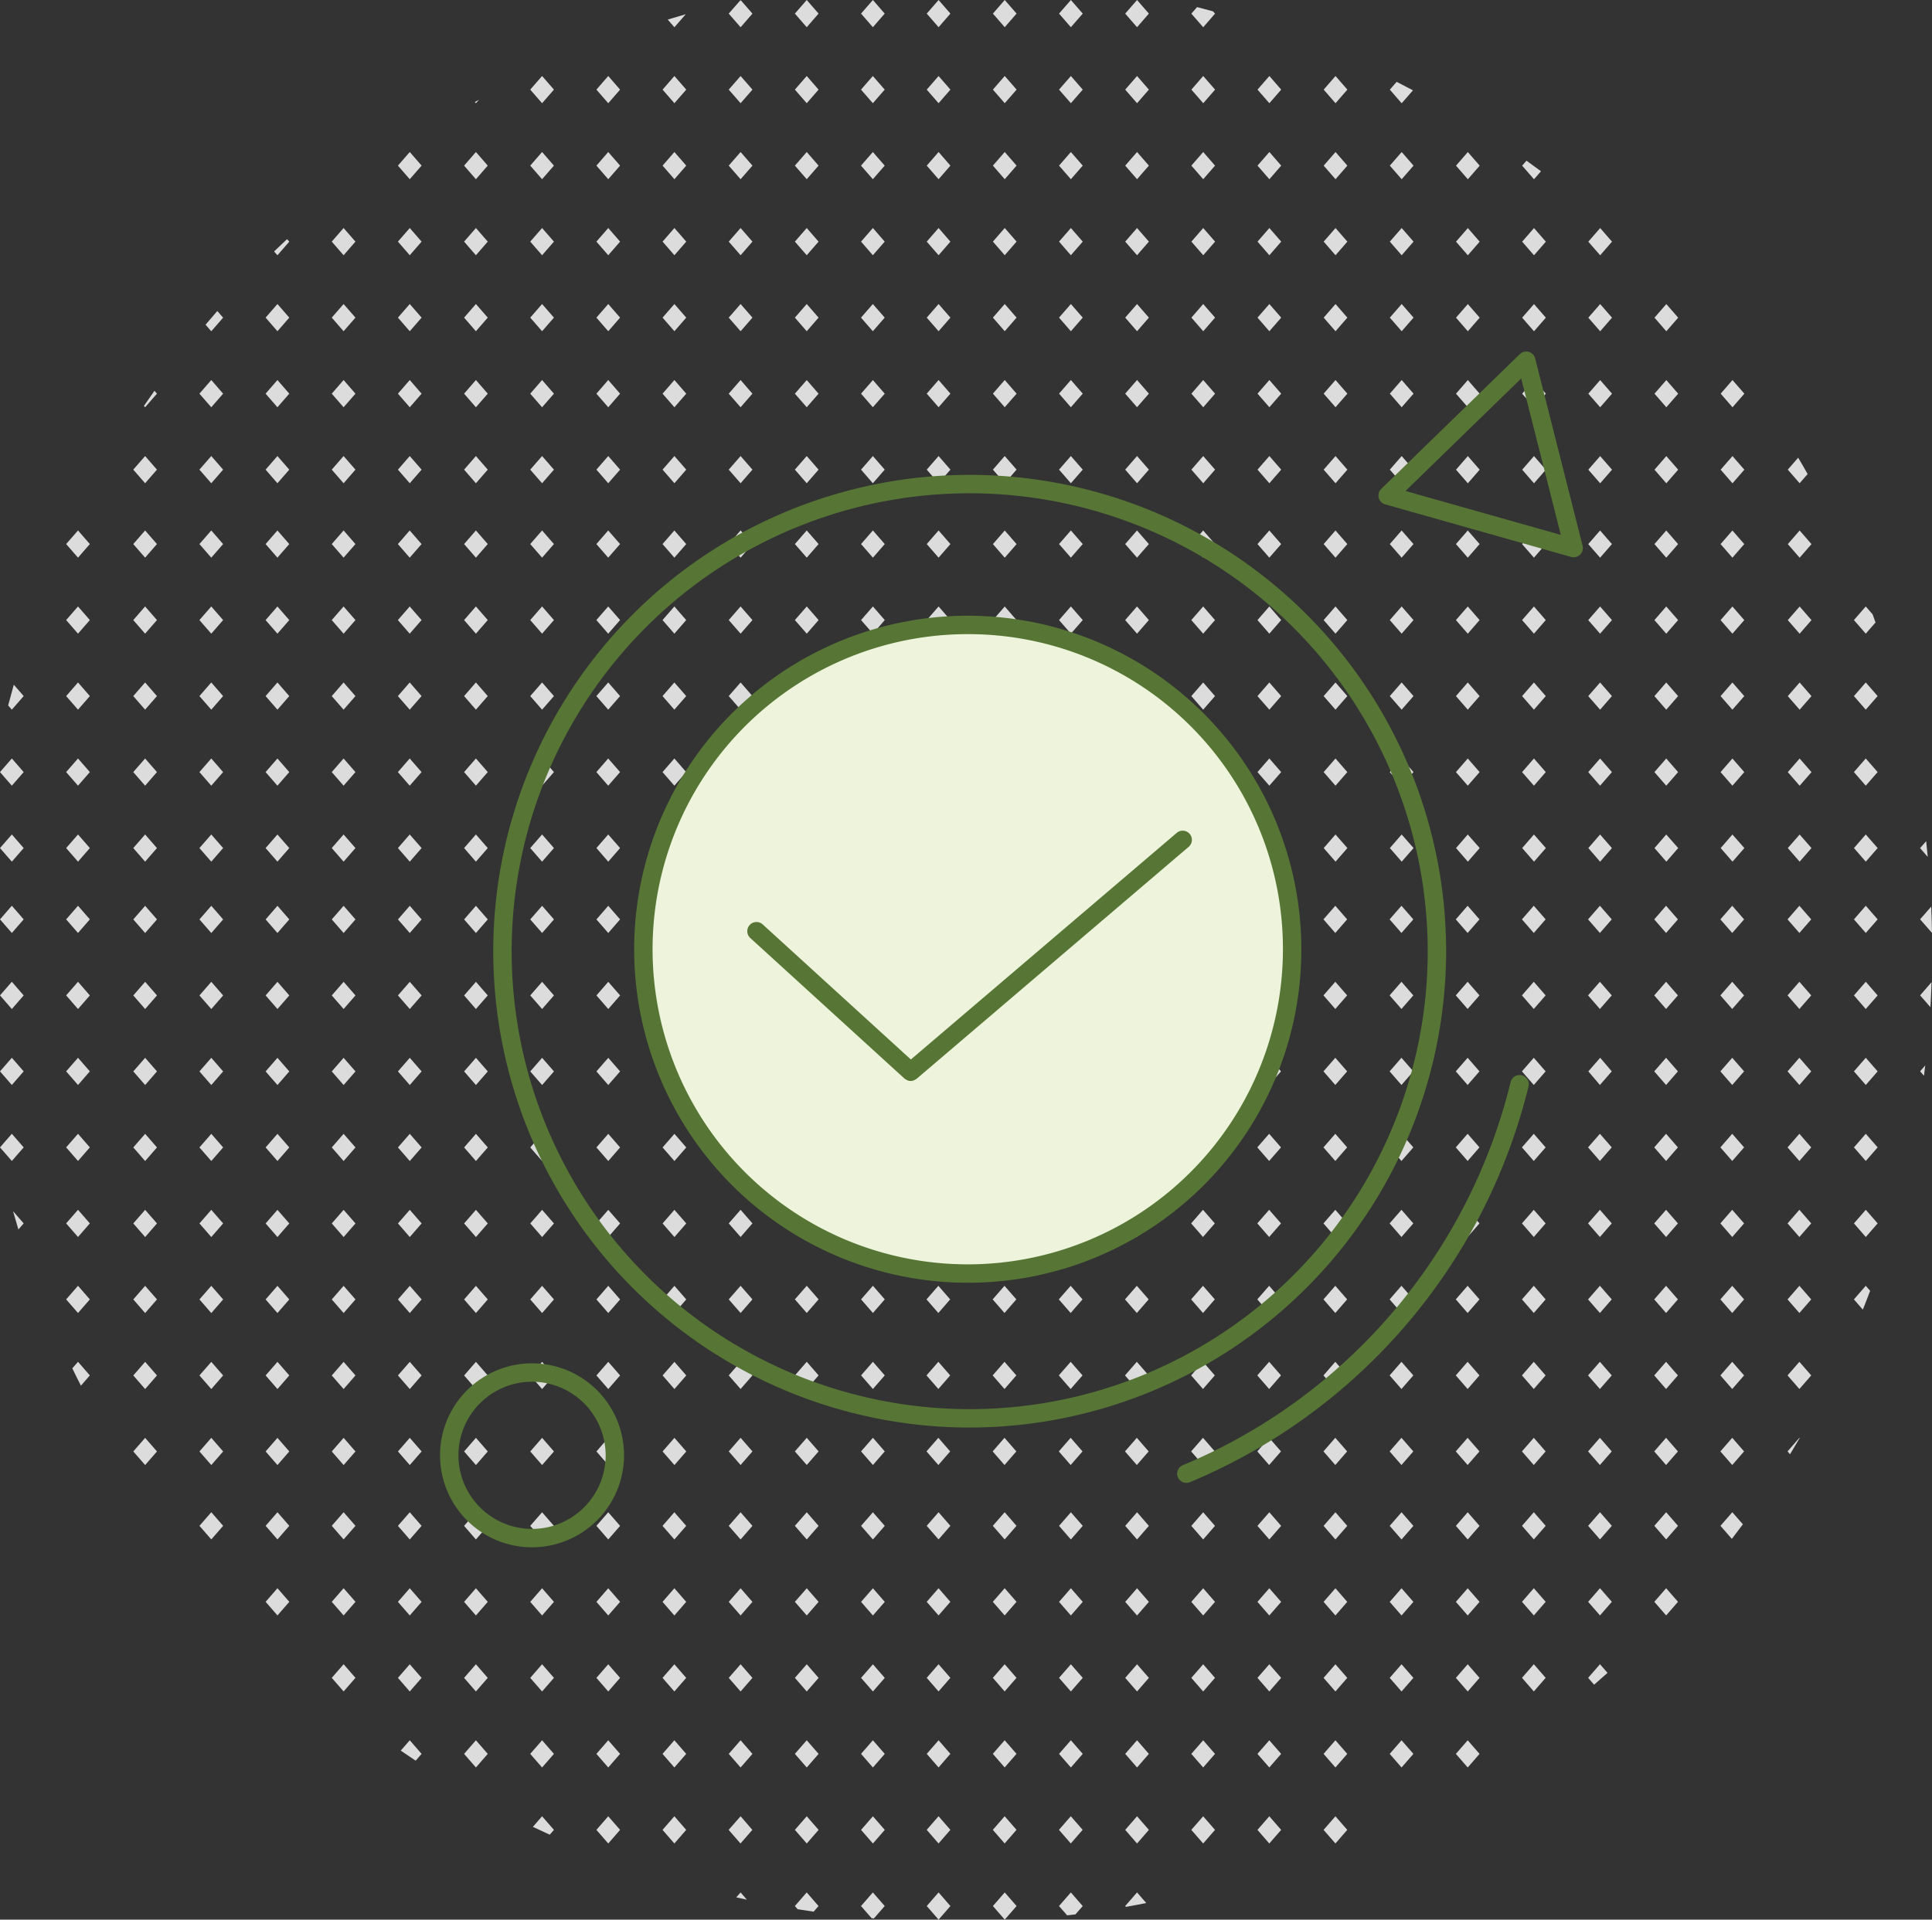 <svg xmlns="http://www.w3.org/2000/svg" viewBox="0 0 210 208.7"><rect x="0" y="0" width="210" height="208.7" fill="#333333" stroke="none"/><path d="M102.02,93.681l1.286-1.479-1.286-1.479L100.733,92.2Zm0-8.263,1.286-1.479L102.02,82.46l-1.287,1.479Zm0-8.264,1.286-1.478L102.02,74.2l-1.287,1.48Zm0-8.263,1.286-1.478-1.286-1.48-1.287,1.48Zm0-8.263,1.286-1.479L102.02,57.67l-1.287,1.479Zm7.191,30.1L107.924,92.2l1.287,1.479L110.5,92.2Zm0-8.263-1.287,1.479,1.287,1.479,1.286-1.479Zm0-8.264-1.287,1.48,1.287,1.478,1.286-1.478Zm0-8.263-1.287,1.48,1.287,1.478,1.286-1.478Zm0-8.263-1.287,1.479,1.287,1.479,1.286-1.479ZM116.4,90.723,115.115,92.2l1.287,1.479,1.289-1.479Zm0-8.263-1.287,1.479,1.287,1.479,1.289-1.479Zm0-8.264-1.287,1.48,1.287,1.478,1.289-1.478Zm0-8.263-1.287,1.48,1.287,1.478,1.289-1.478Zm1.288-6.784L116.4,57.67l-1.287,1.479,1.287,1.479Zm5.9,31.574L122.307,92.2l1.287,1.479,1.287-1.479Zm0-8.263-1.287,1.479,1.287,1.479,1.287-1.479Zm0-8.264-1.287,1.48,1.287,1.478,1.287-1.478Zm0-8.263-1.287,1.48,1.287,1.478,1.287-1.478Zm0-8.263-1.287,1.479,1.287,1.479,1.287-1.479Zm7.191,33.053L129.5,92.2l1.287,1.479,1.287-1.479Zm0-8.263L129.5,83.939l1.287,1.479,1.287-1.479Zm0-8.264-1.287,1.48,1.287,1.478,1.287-1.478Zm0-8.263-1.287,1.48,1.287,1.478,1.287-1.478Zm0-8.263L129.5,59.149l1.287,1.479,1.287-1.479Zm7.192,33.053L136.688,92.2l1.289,1.479,1.287-1.479Zm0-8.263-1.289,1.479,1.289,1.479,1.287-1.479Zm0-8.264-1.289,1.48,1.289,1.478,1.287-1.478Zm0-8.263-1.289,1.48,1.289,1.478,1.287-1.478Zm0-8.263-1.288,1.479,1.288,1.479,1.287-1.479Zm7.191,33.053L143.881,92.2l1.287,1.479,1.287-1.479Zm0-8.263-1.287,1.479,1.287,1.479,1.287-1.479Zm0-8.264-1.287,1.48,1.287,1.478,1.287-1.478Zm0-8.263-1.287,1.48,1.287,1.478,1.287-1.478Zm0-8.263-1.287,1.479,1.287,1.479,1.287-1.479Zm7.191,33.053L151.072,92.2l1.287,1.479,1.289-1.479Zm0-8.263-1.287,1.479,1.287,1.479,1.289-1.479Zm0-8.264-1.287,1.48,1.287,1.478,1.289-1.478Zm0-8.263-1.287,1.48,1.287,1.478,1.289-1.478Zm1.288-6.784-1.288-1.479-1.287,1.479,1.287,1.479Zm5.9,31.574L158.264,92.2l1.287,1.479,1.287-1.479Zm0-8.263-1.287,1.479,1.287,1.479,1.287-1.479Zm0-8.264-1.287,1.48,1.287,1.478,1.287-1.478Zm0-8.263-1.287,1.48,1.287,1.478,1.287-1.478Zm0-8.263-1.287,1.479,1.287,1.479,1.287-1.479Zm7.191,33.053L165.455,92.2l1.287,1.479,1.287-1.479Zm0-8.263-1.287,1.479,1.287,1.479,1.287-1.479Zm0-8.264-1.287,1.48,1.287,1.478,1.287-1.478Zm0-8.263-1.287,1.48,1.287,1.478,1.287-1.478Zm0-8.263-1.287,1.479,1.287,1.479,1.287-1.479Zm7.192,36.011,1.287-1.479-1.287-1.479L172.645,92.2Zm0-8.263,1.287-1.479-1.287-1.479-1.289,1.479Zm0-8.264,1.287-1.478-1.287-1.48-1.289,1.48Zm0-8.263,1.287-1.478-1.287-1.48-1.289,1.48Zm-1.288-9.742,1.288,1.479,1.287-1.479-1.287-1.479Zm8.479,31.574L179.839,92.2l1.286,1.479,1.287-1.479Zm0-8.263-1.286,1.479,1.286,1.479,1.287-1.479Zm0-8.264-1.286,1.48,1.286,1.478,1.287-1.478Zm0-8.263-1.286,1.48,1.286,1.478,1.287-1.478Zm0-8.263-1.286,1.479,1.286,1.479,1.287-1.479Zm7.191,33.053L187.03,92.2l1.286,1.479,1.29-1.479Zm0-8.263-1.286,1.479,1.286,1.479,1.29-1.479Zm0-8.264-1.286,1.48,1.286,1.478,1.29-1.478Zm0-8.263-1.286,1.48,1.286,1.478,1.29-1.478Zm1.288-6.784-1.288-1.479-1.286,1.479,1.286,1.479ZM102.02,52.538l1.286-1.479L102.02,49.58l-1.287,1.479Zm0-8.264,1.286-1.478-1.286-1.48-1.287,1.48Zm0-8.262,1.286-1.48-1.286-1.479-1.287,1.479Zm0-8.263,1.286-1.48L102.02,24.79l-1.287,1.479Zm0-8.264,1.286-1.479-1.286-1.48-1.287,1.48Zm1.286-9.742-1.286-1.48-1.287,1.48,1.287,1.479Zm-2.573-8.264,1.287,1.48,1.286-1.48L102.02,0Zm8.478,48.1-1.287,1.479,1.287,1.479,1.286-1.479Zm0-8.264-1.287,1.48,1.287,1.478L110.5,42.8Zm0-8.263-1.287,1.479,1.287,1.48,1.286-1.48Zm0-8.263-1.287,1.479,1.287,1.48,1.286-1.48Zm0-8.264-1.287,1.48,1.287,1.479,1.286-1.479Zm0-8.263-1.287,1.48,1.287,1.479L110.5,9.743Zm0-8.263-1.287,1.479,1.287,1.48,1.286-1.48ZM116.4,49.58l-1.287,1.479,1.287,1.479,1.289-1.479Zm0-8.264-1.287,1.48,1.287,1.478,1.289-1.478Zm0-8.263-1.287,1.479,1.287,1.48,1.289-1.48Zm0-8.263-1.287,1.479,1.287,1.48,1.289-1.48Zm0-8.264-1.287,1.48,1.287,1.479,1.289-1.479Zm0-8.263-1.287,1.48,1.287,1.479,1.289-1.479ZM116.4,0l-1.287,1.479,1.287,1.48,1.289-1.48Zm7.192,49.58-1.287,1.479,1.287,1.479,1.287-1.479Zm0-8.264-1.287,1.48,1.287,1.478,1.287-1.478Zm0-8.263-1.287,1.479,1.287,1.48,1.287-1.48Zm0-8.263-1.287,1.479,1.287,1.48,1.287-1.48Zm0-8.264-1.287,1.48,1.287,1.479,1.287-1.479Zm0-8.263-1.287,1.48,1.287,1.479,1.287-1.479Zm0-8.263-1.287,1.479,1.287,1.48,1.287-1.48Zm7.191,49.58L129.5,51.059l1.287,1.479,1.287-1.479Zm0-8.264L129.5,42.8l1.287,1.478,1.287-1.478Zm0-8.263L129.5,34.532l1.287,1.48,1.287-1.48Zm0-8.263L129.5,26.269l1.287,1.48,1.287-1.48Zm0-8.264-1.287,1.48,1.287,1.479,1.287-1.479Zm0-8.263L129.5,9.743l1.287,1.479,1.287-1.479Zm0-5.3,1.287-1.48-.217-.249c-.578-.157-1.156-.315-1.738-.462l-.619.711Zm7.192,46.617-1.289,1.479,1.289,1.479,1.287-1.479Zm0-8.264-1.289,1.48,1.289,1.478,1.287-1.478Zm0-8.263-1.289,1.479,1.289,1.48,1.287-1.48Zm0-8.263-1.289,1.479,1.289,1.48,1.287-1.48Zm0-8.264-1.289,1.48,1.289,1.479,1.287-1.479Zm0-8.263-1.289,1.48,1.289,1.479,1.287-1.479Zm7.191,41.317-1.287,1.479,1.287,1.479,1.287-1.479Zm0-8.264-1.287,1.48,1.287,1.478,1.287-1.478Zm0-8.263-1.287,1.479,1.287,1.48,1.287-1.48Zm0-8.263-1.287,1.479,1.287,1.48,1.287-1.48Zm0-8.264-1.287,1.48,1.287,1.479,1.287-1.479Zm0-8.263-1.287,1.48,1.287,1.479,1.287-1.479Zm7.191,41.317-1.287,1.479,1.287,1.479,1.289-1.479Zm0-8.264-1.287,1.48,1.287,1.478,1.289-1.478Zm0-8.263-1.287,1.479,1.287,1.48,1.289-1.48Zm0-8.263-1.287,1.479,1.287,1.48,1.289-1.48Zm0-8.264-1.287,1.48,1.287,1.479,1.289-1.479Zm0-5.3,1.227-1.408c-.589-.312-1.179-.621-1.774-.922l-.74.851Zm7.192,38.358-1.287,1.479,1.287,1.479,1.287-1.479Zm0-8.264-1.287,1.48,1.287,1.478,1.287-1.478Zm0-8.263-1.287,1.479,1.287,1.48,1.287-1.48Zm0-8.263-1.287,1.479,1.287,1.48,1.287-1.48Zm0-8.264-1.287,1.48,1.287,1.479,1.287-1.479Zm7.191,33.054-1.287,1.479,1.287,1.479,1.287-1.479Zm0-8.264-1.287,1.48,1.287,1.478,1.287-1.478Zm0-8.263-1.287,1.479,1.287,1.48,1.287-1.48Zm0-8.263-1.287,1.479,1.287,1.48,1.287-1.48Zm-1.287-6.784,1.287,1.479.759-.871c-.521-.389-1.047-.77-1.575-1.149Zm8.479,34.532,1.287-1.479-1.287-1.479-1.289,1.479Zm0-8.264,1.287-1.478-1.287-1.48-1.289,1.48Zm1.287-9.742-1.287-1.479-1.289,1.479,1.289,1.48Zm-2.576-8.263,1.289,1.48,1.287-1.48-1.287-1.479Zm8.48,23.311-1.286,1.479,1.286,1.479,1.287-1.479Zm0-8.264-1.286,1.48,1.286,1.478,1.287-1.478Zm0-8.263-1.286,1.479,1.286,1.48,1.287-1.48Zm7.191,16.527-1.286,1.479,1.286,1.479,1.29-1.479Zm0-8.264L187.03,42.8l1.286,1.478,1.29-1.478Zm7.3,49.407L194.325,92.2l1.287,1.479L196.9,92.2Zm0-8.263-1.287,1.479,1.287,1.479,1.287-1.479Zm0-8.264-1.287,1.48,1.287,1.478,1.287-1.478Zm0-8.263-1.287,1.48,1.287,1.478,1.287-1.478Zm0-8.263-1.287,1.479,1.287,1.479,1.287-1.479ZM202.8,90.723,201.516,92.2l1.287,1.479,1.289-1.479Zm0-8.263-1.287,1.479,1.287,1.479,1.289-1.479Zm0-8.264-1.287,1.48,1.287,1.478,1.289-1.478Zm-1.287-6.783,1.287,1.478,1.06-1.216c-.106-.3-.207-.593-.316-.887l-.744-.855Zm7.849,24.039-.657.754.834.958Q209.461,92.3,209.365,91.452ZM195.612,52.538l.868-1q-.5-.9-1.026-1.779l-1.129,1.3ZM1.287,90.723,0,92.2l1.287,1.479L2.574,92.2Zm0-8.263L0,83.939l1.287,1.479,1.287-1.479Zm0-5.307,1.287-1.478L1.5,74.441q-.318,1.122-.613,2.253Zm7.192,13.57L7.19,92.2l1.289,1.479L9.766,92.2Zm0-8.263L7.19,83.939l1.289,1.479,1.287-1.479Zm0-8.264L7.19,75.676l1.289,1.478,1.287-1.478Zm0-8.263L7.19,67.413l1.289,1.478,1.287-1.478Zm0-8.263L7.191,59.149l1.288,1.479,1.287-1.479Zm7.294,33.053L14.486,92.2l1.287,1.479L17.06,92.2Zm0-8.263-1.287,1.479,1.287,1.479,1.287-1.479Zm0-8.264-1.287,1.48,1.287,1.478,1.287-1.478Zm0-8.263-1.287,1.48,1.287,1.478,1.287-1.478Zm0-8.263-1.287,1.479,1.287,1.479,1.287-1.479Zm7.192,33.053L21.676,92.2l1.289,1.479L24.252,92.2Zm0-8.263-1.289,1.479,1.289,1.479,1.287-1.479Zm0-8.264-1.289,1.48,1.289,1.478,1.287-1.478Zm0-8.263-1.289,1.48,1.289,1.478,1.287-1.478Zm0-8.263-1.288,1.479,1.288,1.479,1.287-1.479Zm7.191,33.053L28.869,92.2l1.287,1.479L31.443,92.2Zm0-8.263-1.287,1.479,1.287,1.479,1.287-1.479Zm0-8.264-1.287,1.48,1.287,1.478,1.287-1.478Zm0-8.263-1.287,1.48,1.287,1.478,1.287-1.478Zm0-8.263-1.287,1.479,1.287,1.479,1.287-1.479Zm7.191,33.053L36.06,92.2l1.287,1.479L38.636,92.2Zm0-8.263L36.06,83.939l1.287,1.479,1.289-1.479Zm0-8.264-1.287,1.48,1.287,1.478,1.289-1.478Zm0-8.263-1.287,1.48,1.287,1.478,1.289-1.478Zm1.288-6.784L37.347,57.67,36.06,59.149l1.287,1.479Zm5.9,31.574L43.253,92.2l1.286,1.479L45.826,92.2Zm0-8.263-1.286,1.479,1.286,1.479,1.287-1.479Zm0-8.264-1.286,1.48,1.286,1.478,1.287-1.478Zm0-8.263-1.286,1.48,1.286,1.478,1.287-1.478Zm0-8.263-1.286,1.479,1.286,1.479,1.287-1.479ZM51.73,90.723,50.444,92.2l1.286,1.479L53.017,92.2Zm0-8.263-1.286,1.479,1.286,1.479,1.287-1.479Zm0-8.264-1.286,1.48,1.286,1.478,1.287-1.478Zm0-8.263-1.286,1.48,1.286,1.478,1.287-1.478Zm0-8.263-1.286,1.479,1.286,1.479,1.287-1.479Zm7.192,33.053L57.635,92.2l1.287,1.479L60.211,92.2Zm0-8.263-1.287,1.479,1.287,1.479,1.289-1.479Zm0-8.264-1.287,1.48,1.287,1.478,1.289-1.478Zm0-8.263-1.287,1.48,1.287,1.478,1.289-1.478Zm1.288-6.784L58.922,57.67l-1.287,1.479,1.287,1.479Zm5.9,31.574L64.827,92.2l1.287,1.479L67.4,92.2Zm0-8.263-1.287,1.479,1.287,1.479L67.4,83.939Zm0-8.264-1.287,1.48,1.287,1.478L67.4,75.676Zm0-8.263-1.287,1.48,1.287,1.478L67.4,67.413Zm0-8.263-1.287,1.479,1.287,1.479L67.4,59.149Zm7.191,33.053L72.018,92.2l1.287,1.479L74.592,92.2Zm0-8.263-1.287,1.479,1.287,1.479,1.287-1.479Zm0-8.264-1.287,1.48,1.287,1.478,1.287-1.478Zm0-8.263-1.287,1.48,1.287,1.478,1.287-1.478Zm0-8.263-1.287,1.479,1.287,1.479,1.287-1.479ZM80.5,90.723,79.208,92.2,80.5,93.681,81.784,92.2Zm0-8.263-1.289,1.479L80.5,85.418l1.287-1.479Zm0-8.264-1.289,1.48L80.5,77.154l1.287-1.478Zm0-8.263-1.289,1.48L80.5,68.891l1.287-1.478Zm0-8.263-1.288,1.479L80.5,60.628l1.287-1.479Zm7.191,36.011L88.975,92.2l-1.287-1.479L86.4,92.2Zm0-8.263,1.287-1.479L87.688,82.46,86.4,83.939Zm0-8.264,1.287-1.478L87.688,74.2,86.4,75.676Zm0-8.263,1.287-1.478-1.287-1.48L86.4,67.413Zm0-8.263,1.287-1.479L87.688,57.67,86.4,59.149Zm7.191,33.053L96.168,92.2l-1.289-1.479L93.592,92.2Zm0-8.263,1.289-1.479L94.879,82.46l-1.287,1.479Zm0-8.264,1.289-1.478L94.879,74.2l-1.287,1.48Zm0-8.263,1.289-1.478-1.289-1.48-1.287,1.48Zm0-8.263,1.288-1.479L94.879,57.67l-1.287,1.479ZM15.773,49.58l-1.287,1.479,1.287,1.479,1.287-1.479Zm0-5.306L17.06,42.8l-.271-.312c-.385.545-.769,1.091-1.144,1.644Zm7.192,5.306-1.289,1.479,1.289,1.479,1.287-1.479Zm0-8.264L21.676,42.8l1.289,1.478L24.252,42.8Zm0-5.3,1.287-1.48-.631-.726c-.432.493-.855.992-1.277,1.492ZM30.156,49.58l-1.287,1.479,1.287,1.479,1.287-1.479Zm0-8.264L28.869,42.8l1.287,1.478L31.443,42.8Zm0-8.263-1.287,1.479,1.287,1.48,1.287-1.48Zm0-5.3,1.287-1.48-.239-.275q-.711.663-1.411,1.337ZM37.347,49.58,36.06,51.059l1.287,1.479,1.289-1.479Zm0-8.264L36.06,42.8l1.287,1.478L38.636,42.8Zm0-8.263L36.06,34.532l1.287,1.48,1.289-1.48Zm0-8.263L36.06,26.269l1.287,1.48,1.289-1.48Zm7.192,24.79-1.286,1.479,1.286,1.479,1.287-1.479Zm0-8.264L43.253,42.8l1.286,1.478L45.826,42.8Zm0-8.263-1.286,1.479,1.286,1.48,1.287-1.48Zm0-8.263-1.286,1.479,1.286,1.48,1.287-1.48Zm0-8.264-1.286,1.48,1.286,1.479,1.287-1.479ZM51.73,49.58l-1.286,1.479,1.286,1.479,1.287-1.479Zm0-8.264L50.444,42.8l1.286,1.478L53.017,42.8Zm0-8.263-1.286,1.479,1.286,1.48,1.287-1.48Zm0-8.263-1.286,1.479,1.286,1.48,1.287-1.48Zm0-8.264-1.286,1.48,1.286,1.479,1.287-1.479Zm0-5.3.334-.383c-.15.082-.3.166-.449.25ZM58.922,49.58l-1.287,1.479,1.287,1.479,1.289-1.479Zm0-8.264L57.635,42.8l1.287,1.478L60.211,42.8Zm0-8.263-1.287,1.479,1.287,1.48,1.289-1.48Zm0-8.263-1.287,1.479,1.287,1.48,1.289-1.48Zm0-8.264-1.287,1.48,1.287,1.479,1.289-1.479Zm0-8.263-1.287,1.48,1.287,1.479,1.289-1.479ZM66.114,49.58l-1.287,1.479,1.287,1.479L67.4,51.059Zm0-8.264L64.827,42.8l1.287,1.478L67.4,42.8Zm0-8.263-1.287,1.479,1.287,1.48,1.287-1.48Zm0-8.263-1.287,1.479,1.287,1.48,1.287-1.48Zm0-8.264-1.287,1.48,1.287,1.479L67.4,18.006Zm0-8.263-1.287,1.48,1.287,1.479L67.4,9.743ZM73.305,49.58l-1.287,1.479,1.287,1.479,1.287-1.479Zm0-8.264L72.018,42.8l1.287,1.478L74.592,42.8Zm0-8.263-1.287,1.479,1.287,1.48,1.287-1.48Zm0-8.263-1.287,1.479,1.287,1.48,1.287-1.48Zm0-8.264-1.287,1.48,1.287,1.479,1.287-1.479Zm0-8.263-1.287,1.48,1.287,1.479,1.287-1.479Zm0-5.3,1.231-1.416c-.656.186-1.308.381-1.958.58ZM80.5,49.58l-1.289,1.479L80.5,52.538l1.287-1.479Zm0-8.264L79.208,42.8,80.5,44.274,81.784,42.8Zm0-8.263-1.289,1.479,1.289,1.48,1.287-1.48Zm0-8.263-1.289,1.479,1.289,1.48,1.287-1.48Zm0-8.264-1.289,1.48L80.5,19.485l1.287-1.479Zm0-8.263-1.289,1.48L80.5,11.222l1.287-1.479ZM79.208,1.479,80.5,2.963l1.287-1.48L80.529.037l-.072.016Zm8.48,51.059,1.287-1.479L87.688,49.58,86.4,51.059Zm0-8.264L88.975,42.8l-1.287-1.48L86.4,42.8Zm0-8.262,1.287-1.48-1.287-1.479L86.4,34.532Zm0-8.263,1.287-1.48L87.688,24.79,86.4,26.269Zm0-8.264,1.287-1.479-1.287-1.48L86.4,18.006Zm0-8.263,1.287-1.479-1.287-1.48L86.4,9.743Zm1.287-9.743L87.688,0,86.4,1.479l1.287,1.48Zm5.9,51.059,1.289-1.479L94.879,49.58l-1.287,1.479Zm0-8.264L96.168,42.8l-1.289-1.48L93.592,42.8Zm0-8.262,1.289-1.48-1.289-1.479-1.287,1.479Zm0-8.263,1.289-1.48L94.879,24.79l-1.287,1.479Zm0-8.264,1.289-1.479-1.289-1.48-1.287,1.48Zm0-8.263,1.289-1.479-1.289-1.48-1.287,1.48Zm1.289-9.743L94.879,0,93.592,1.479l1.287,1.48Zm5.852,198.939,1.286-1.48-1.286-1.479-1.287,1.479Zm0-8.263,1.286-1.48L102.02,189.2l-1.287,1.479Zm0-8.264,1.286-1.479-1.286-1.479-1.287,1.479Zm0-8.263,1.286-1.48-1.286-1.479-1.287,1.479Zm0-8.263,1.286-1.479-1.286-1.479-1.287,1.479Zm5.9,31.573,1.287,1.48,1.286-1.48-1.286-1.479Zm1.287-9.742-1.287,1.479,1.287,1.48,1.286-1.48Zm0-8.263-1.287,1.479,1.287,1.479,1.286-1.479Zm0-8.264-1.287,1.479,1.287,1.48,1.286-1.48Zm0-8.262-1.287,1.479,1.287,1.479,1.286-1.479Zm5.9,34.531,1.287,1.48,1.289-1.48-1.289-1.479ZM116.4,189.2l-1.287,1.479,1.287,1.48,1.289-1.48Zm0-8.263-1.287,1.479,1.287,1.479,1.289-1.479Zm0-8.264-1.287,1.479,1.287,1.48,1.289-1.48Zm0-8.262-1.287,1.479,1.287,1.479,1.289-1.479Zm5.905,34.531,1.287,1.48,1.287-1.48-1.287-1.479Zm1.287-9.742-1.287,1.479,1.287,1.48,1.287-1.48Zm0-8.263-1.287,1.479,1.287,1.479,1.287-1.479Zm0-8.264-1.287,1.479,1.287,1.48,1.287-1.48Zm0-8.262-1.287,1.479,1.287,1.479,1.287-1.479Zm5.9,34.531,1.287,1.48,1.287-1.48-1.287-1.479Zm1.287-9.742-1.287,1.479,1.287,1.48,1.287-1.48Zm0-8.263-1.287,1.479,1.287,1.479,1.287-1.479Zm0-8.264-1.287,1.479,1.287,1.48,1.287-1.48Zm0-8.262-1.287,1.479,1.287,1.479,1.287-1.479Zm5.9,34.531,1.289,1.48,1.287-1.48-1.287-1.479Zm1.289-9.742-1.289,1.479,1.289,1.48,1.287-1.48Zm0-8.263-1.289,1.479,1.289,1.479,1.287-1.479Zm0-8.264-1.289,1.479,1.289,1.48,1.287-1.48Zm0-8.262-1.289,1.479,1.289,1.479,1.287-1.479Zm5.9,34.531,1.287,1.48,1.287-1.48-1.287-1.479Zm1.287-9.742-1.287,1.479,1.287,1.48,1.287-1.48Zm0-8.263-1.287,1.479,1.287,1.479,1.287-1.479Zm0-8.264-1.287,1.479,1.287,1.48,1.287-1.48Zm0-8.262-1.287,1.479,1.287,1.479,1.287-1.479Zm5.9,26.268,1.287,1.48,1.289-1.48-1.289-1.479Zm1.287-9.742-1.287,1.479,1.287,1.479,1.289-1.479Zm0-8.264-1.287,1.479,1.287,1.48,1.289-1.48Zm0-8.262-1.287,1.479,1.287,1.479,1.289-1.479Zm5.905,26.268,1.287,1.48,1.287-1.48-1.287-1.479Zm1.287-9.742-1.287,1.479,1.287,1.479,1.287-1.479Zm0-8.264-1.287,1.479,1.287,1.48,1.287-1.48Zm0-8.262-1.287,1.479,1.287,1.479,1.287-1.479Zm5.9,18,1.287,1.479,1.287-1.479-1.287-1.479Zm1.287-9.743-1.287,1.479,1.287,1.48,1.287-1.48Zm0-8.262-1.287,1.479,1.287,1.479,1.287-1.479Zm7.192,16.526-1.289,1.479.651.747c.49-.423.973-.854,1.456-1.286Zm0-5.305,1.287-1.48-1.287-1.479-1.289,1.479Zm0-8.263,1.287-1.479-1.287-1.479-1.289,1.479Zm8.478,6.783-1.287-1.479-1.286,1.479,1.286,1.48Zm-2.573-8.262,1.286,1.479,1.287-1.479-1.287-1.479Zm8.477-1.479-1.286,1.479,1.236,1.421q.6-.789,1.2-1.588Zm-86.3-5.132,1.286-1.48-1.286-1.479-1.287,1.479Zm0-8.263,1.286-1.48-1.286-1.478-1.287,1.478Zm0-8.264,1.286-1.48-1.286-1.478-1.287,1.478Zm0-8.263,1.286-1.48-1.286-1.478-1.287,1.478Zm0-8.264,1.286-1.479-1.286-1.478-1.287,1.478Zm0-8.263,1.286-1.48L102.02,115l-1.287,1.478Zm0-8.263,1.286-1.478-1.286-1.48-1.287,1.48Zm0-8.264,1.286-1.478-1.286-1.48-1.287,1.48Zm7.191,54.885-1.287,1.479,1.287,1.48,1.286-1.48Zm0-8.262-1.287,1.478,1.287,1.48,1.286-1.48Zm0-8.264-1.287,1.478,1.287,1.48,1.286-1.48Zm0-8.263-1.287,1.478,1.287,1.48,1.286-1.48Zm0-8.263-1.287,1.478,1.287,1.479,1.286-1.479Zm0-8.264-1.287,1.478,1.287,1.48,1.286-1.48Zm0-8.263-1.287,1.48,1.287,1.478,1.286-1.478Zm0-8.264-1.287,1.48,1.287,1.478,1.286-1.478Zm8.479,59.322-1.288-1.479-1.287,1.479,1.287,1.48Zm-1.288-9.741-1.287,1.478,1.287,1.48,1.289-1.48Zm0-8.264-1.287,1.478,1.287,1.48,1.289-1.48Zm0-8.263-1.287,1.478,1.287,1.48,1.289-1.48Zm0-8.263-1.287,1.478,1.287,1.479,1.289-1.479Zm0-8.264-1.287,1.478,1.287,1.48,1.289-1.48Zm0-8.263-1.287,1.48L116.4,109.7l1.289-1.478Zm0-8.264-1.287,1.48,1.287,1.478,1.289-1.478Zm7.192,57.843-1.287,1.479,1.287,1.48,1.287-1.48Zm0-8.262-1.287,1.478,1.287,1.48,1.287-1.48Zm0-8.264-1.287,1.478,1.287,1.48,1.287-1.48Zm0-8.263-1.287,1.478,1.287,1.48,1.287-1.48Zm0-8.263-1.287,1.478,1.287,1.479,1.287-1.479Zm0-8.264-1.287,1.478,1.287,1.48,1.287-1.48Zm0-8.263-1.287,1.48,1.287,1.478,1.287-1.478Zm0-8.264-1.287,1.48,1.287,1.478,1.287-1.478Zm7.191,57.843-1.287,1.479,1.287,1.48,1.287-1.48Zm0-8.262-1.287,1.478,1.287,1.48,1.287-1.48Zm0-8.264-1.287,1.478,1.287,1.48,1.287-1.48Zm0-8.263-1.287,1.478,1.287,1.48,1.287-1.48Zm0-8.263-1.287,1.478,1.287,1.479,1.287-1.479Zm0-8.264-1.287,1.478,1.287,1.48,1.287-1.48Zm0-8.263-1.287,1.48,1.287,1.478,1.287-1.478Zm0-8.264-1.287,1.48,1.287,1.478,1.287-1.478Zm7.192,57.843-1.288,1.479,1.288,1.48,1.287-1.48Zm0-8.262-1.289,1.478,1.289,1.48,1.287-1.48Zm0-8.264-1.289,1.478,1.289,1.48,1.287-1.48Zm0-8.263-1.289,1.478,1.289,1.48,1.287-1.48Zm0-8.263-1.289,1.478,1.289,1.479,1.287-1.479Zm0-8.264-1.289,1.478,1.289,1.48,1.287-1.48Zm0-8.263-1.289,1.48,1.289,1.478,1.287-1.478Zm0-8.264-1.289,1.48,1.289,1.478,1.287-1.478Zm7.191,57.843-1.287,1.479,1.287,1.48,1.287-1.48Zm0-8.262-1.287,1.478,1.287,1.48,1.287-1.48Zm0-8.264-1.287,1.478,1.287,1.48,1.287-1.48Zm0-8.263-1.287,1.478,1.287,1.48,1.287-1.48Zm0-8.263-1.287,1.478,1.287,1.479,1.287-1.479Zm0-8.264-1.287,1.478,1.287,1.48,1.287-1.48Zm0-8.263-1.287,1.48,1.287,1.478,1.287-1.478Zm0-8.264-1.287,1.48,1.287,1.478,1.287-1.478Zm8.479,59.322-1.288-1.479-1.287,1.479,1.287,1.48Zm-1.288-9.741-1.287,1.478,1.287,1.48,1.289-1.48Zm0-8.264-1.287,1.478,1.287,1.48,1.289-1.48Zm0-8.263-1.287,1.478,1.287,1.48,1.289-1.48Zm0-8.263-1.287,1.478,1.287,1.479,1.289-1.479Zm0-8.264-1.287,1.478,1.287,1.48,1.289-1.48Zm0-8.263-1.287,1.48,1.287,1.478,1.289-1.478Zm0-8.264-1.287,1.48,1.287,1.478,1.289-1.478Zm7.192,57.843-1.287,1.479,1.287,1.48,1.287-1.48Zm0-8.262-1.287,1.478,1.287,1.48,1.287-1.48Zm0-8.264-1.287,1.478,1.287,1.48,1.287-1.48Zm0-8.263-1.287,1.478,1.287,1.48,1.287-1.48Zm0-8.263-1.287,1.478,1.287,1.479,1.287-1.479Zm0-8.264-1.287,1.478,1.287,1.48,1.287-1.48Zm0-8.263-1.287,1.48,1.287,1.478,1.287-1.478Zm0-8.264-1.287,1.48,1.287,1.478,1.287-1.478Zm7.191,57.843-1.287,1.479,1.287,1.48,1.287-1.48Zm0-8.262-1.287,1.478,1.287,1.48,1.287-1.48Zm0-8.264-1.287,1.478,1.287,1.48,1.287-1.48Zm0-8.263-1.287,1.478,1.287,1.48,1.287-1.48Zm0-8.263-1.287,1.478,1.287,1.479,1.287-1.479Zm0-8.264-1.287,1.478,1.287,1.48,1.287-1.48Zm0-8.263-1.287,1.48,1.287,1.478,1.287-1.478Zm0-8.264-1.287,1.48,1.287,1.478,1.287-1.478Zm5.9,59.322,1.288,1.48,1.287-1.48-1.287-1.479Zm1.288-6.783,1.287-1.48-1.287-1.478-1.289,1.478Zm0-8.264,1.287-1.48-1.287-1.478-1.289,1.478Zm0-8.263,1.287-1.48-1.287-1.478-1.289,1.478Zm0-8.264,1.287-1.479-1.287-1.478-1.289,1.478Zm0-8.263,1.287-1.48L173.934,115l-1.289,1.478Zm0-8.263,1.287-1.478-1.287-1.48-1.289,1.48Zm0-8.264,1.287-1.478-1.287-1.48-1.289,1.48Zm7.191,54.885-1.286,1.479,1.286,1.48,1.287-1.48Zm0-8.262-1.286,1.478,1.286,1.48,1.287-1.48Zm0-8.264-1.286,1.478,1.286,1.48,1.287-1.48Zm0-8.263-1.286,1.478,1.286,1.48,1.287-1.48Zm0-8.263-1.286,1.478,1.286,1.479,1.287-1.479Zm0-8.264-1.286,1.478,1.286,1.48,1.287-1.48Zm0-8.263-1.286,1.48,1.286,1.478,1.287-1.478Zm0-8.264-1.286,1.48,1.286,1.478,1.287-1.478Zm5.905,59.322,1.286,1.48,1.288-1.48-1.288-1.479Zm1.286-9.741-1.286,1.478,1.286,1.48,1.29-1.48Zm0-8.264-1.286,1.478,1.286,1.48,1.29-1.48Zm0-8.263-1.286,1.478,1.286,1.48,1.29-1.48Zm0-8.263-1.286,1.478,1.286,1.479,1.29-1.479Zm0-8.264-1.286,1.478,1.286,1.48,1.29-1.48Zm0-8.263-1.286,1.48,1.286,1.478,1.29-1.478Zm0-8.264-1.286,1.48,1.286,1.478,1.29-1.478Zm7.3,57.843-1.287,1.479.269.309c.355-.581.7-1.168,1.046-1.755Zm-1.287-6.784,1.287,1.48,1.287-1.48-1.287-1.478Zm1.287-9.742-1.287,1.478,1.287,1.48,1.287-1.48Zm0-8.263-1.287,1.478,1.287,1.48,1.287-1.48Zm0-8.263-1.287,1.478,1.287,1.479,1.287-1.479Zm0-8.264-1.287,1.478,1.287,1.48,1.287-1.48Zm0-8.263-1.287,1.48,1.287,1.478,1.287-1.478Zm0-8.264-1.287,1.48,1.287,1.478,1.287-1.478ZM202.8,139.79l-1.287,1.478.969,1.115c.273-.678.536-1.362.794-2.046Zm-1.284-6.785,1.287,1.48,1.289-1.48-1.289-1.478Zm1.287-9.741-1.287,1.478,1.287,1.479,1.289-1.479Zm0-8.264-1.287,1.478,1.287,1.48,1.289-1.48Zm0-8.263-1.287,1.48L202.8,109.7l1.289-1.478Zm0-8.264-1.287,1.48,1.287,1.478,1.289-1.478Zm5.905,18,.421.484c.048-.374.091-.748.136-1.123Zm0-8.261,1.122,1.288q.079-1.358.126-2.723Zm0-8.266,1.292,1.48v0q-.024-1.434-.085-2.86ZM1.417,131.676c.187.667.383,1.329.582,1.99l.575-.661Zm1.157-6.934-1.287-1.478L0,124.742l1.287,1.479ZM0,116.478l1.287,1.48,1.287-1.48L1.287,115Zm1.287-9.741L0,108.217,1.287,109.7l1.287-1.478Zm0-8.264L0,99.953l1.287,1.478,1.287-1.478Zm7.192,49.581-.618.708c.3.633.617,1.261.934,1.887l.971-1.117ZM7.19,141.268l1.289,1.48,1.287-1.48L8.479,139.79Zm1.289-9.741L7.19,133.005l1.289,1.48,1.287-1.48Zm0-8.263L7.19,124.742l1.289,1.479,1.287-1.479Zm0-8.264L7.19,116.478l1.289,1.48,1.287-1.48Zm0-8.263-1.289,1.48L8.479,109.7l1.287-1.478Zm0-8.264L7.19,99.953l1.289,1.478,1.287-1.478Zm13.2,67.413,1.289,1.479,1.287-1.479-1.287-1.479Zm9.767,8.262-1.287-1.479-1.287,1.479,1.287,1.48Zm-2.574-8.262,1.287,1.479,1.287-1.479-1.287-1.479Zm7.191,16.526,1.287,1.479,1.289-1.479-1.289-1.479Zm1.287-9.743-1.287,1.479,1.287,1.48,1.289-1.48Zm0-8.262-1.287,1.479,1.287,1.479,1.289-1.479ZM44.539,189.2l-.98,1.127q.807.552,1.624,1.091l.643-.739Zm-1.286-6.784,1.286,1.479,1.287-1.479-1.287-1.479Zm1.286-9.743-1.286,1.479,1.286,1.48,1.287-1.48Zm0-8.262-1.286,1.479,1.286,1.479,1.287-1.479Zm5.905,26.268,1.286,1.48,1.287-1.48L51.73,189.2Zm1.286-9.742-1.286,1.479,1.286,1.479,1.287-1.479Zm0-8.264-1.286,1.479,1.286,1.48,1.287-1.48Zm0-8.262-1.286,1.479,1.286,1.479,1.287-1.479Zm7.192,33.052-1,1.149q.912.435,1.834.852l.455-.522Zm-1.287-6.784,1.287,1.48,1.289-1.48L58.922,189.2Zm1.287-9.742-1.287,1.479,1.287,1.479,1.289-1.479Zm0-8.264-1.287,1.479,1.287,1.48,1.289-1.48Zm0-8.262-1.287,1.479,1.287,1.479,1.289-1.479Zm5.905,34.531,1.287,1.48,1.287-1.48-1.287-1.479Zm1.287-9.742-1.287,1.479,1.287,1.48,1.287-1.48Zm0-8.263-1.287,1.479,1.287,1.479,1.287-1.479Zm0-8.264-1.287,1.479,1.287,1.48,1.287-1.48Zm0-8.262-1.287,1.479,1.287,1.479,1.287-1.479Zm5.9,34.531,1.287,1.48,1.287-1.48-1.287-1.479Zm1.287-9.742-1.287,1.479,1.287,1.48,1.287-1.48Zm0-8.263-1.287,1.479,1.287,1.479,1.287-1.479Zm0-8.264-1.287,1.479,1.287,1.48,1.287-1.48Zm0-8.262-1.287,1.479,1.287,1.479,1.287-1.479Zm5.9,34.531,1.289,1.48,1.287-1.48L80.5,197.459ZM80.5,189.2l-1.289,1.479,1.289,1.48,1.287-1.48Zm0-8.263-1.289,1.479,1.289,1.479,1.287-1.479Zm0-8.264-1.289,1.479,1.289,1.48,1.287-1.48Zm0-8.262-1.289,1.479,1.289,1.479,1.287-1.479Zm7.191,36.011,1.287-1.48-1.287-1.479L86.4,198.938Zm0-8.263,1.287-1.48L87.688,189.2,86.4,190.675Zm0-8.264,1.287-1.479-1.287-1.479L86.4,182.412Zm0-8.263,1.287-1.48-1.287-1.479L86.4,174.148Zm0-8.263,1.287-1.479-1.287-1.479L86.4,165.886Zm7.191,33.053,1.289-1.48-1.289-1.479-1.287,1.479Zm0-8.263,1.289-1.48L94.879,189.2l-1.287,1.479Zm0-8.264,1.289-1.479-1.289-1.479-1.287,1.479Zm0-8.263,1.289-1.48-1.289-1.479-1.287,1.479Zm0-8.263,1.289-1.479-1.289-1.479-1.287,1.479Zm-80.393-9.57,1.287,1.48,1.287-1.48-1.287-1.479Zm1.287-9.741-1.287,1.478,1.287,1.48,1.287-1.48Zm0-8.264-1.287,1.478,1.287,1.48,1.287-1.48Zm0-8.263-1.287,1.478,1.287,1.48,1.287-1.48Zm0-8.263-1.287,1.478,1.287,1.479,1.287-1.479Zm0-8.264-1.287,1.478,1.287,1.48,1.287-1.48Zm0-8.263-1.287,1.48,1.287,1.478,1.287-1.478Zm0-8.264-1.287,1.48,1.287,1.478,1.287-1.478Zm7.192,57.843-1.288,1.479,1.288,1.48,1.287-1.48Zm0-8.262-1.289,1.478,1.289,1.48,1.287-1.48Zm0-8.264-1.289,1.478,1.289,1.48,1.287-1.48Zm0-8.263-1.289,1.478,1.289,1.48,1.287-1.48Zm0-8.263-1.289,1.478,1.289,1.479,1.287-1.479Zm0-8.264-1.289,1.478,1.289,1.48,1.287-1.48Zm0-8.263-1.289,1.48,1.289,1.478,1.287-1.478Zm0-8.264-1.289,1.48,1.289,1.478,1.287-1.478Zm7.191,57.843-1.287,1.479,1.287,1.48,1.287-1.48Zm0-8.262-1.287,1.478,1.287,1.48,1.287-1.48Zm0-8.264-1.287,1.478,1.287,1.48,1.287-1.48Zm0-8.263-1.287,1.478,1.287,1.48,1.287-1.48Zm0-8.263-1.287,1.478,1.287,1.479,1.287-1.479Zm0-8.264-1.287,1.478,1.287,1.48,1.287-1.48Zm0-8.263-1.287,1.48,1.287,1.478,1.287-1.478Zm0-8.264-1.287,1.48,1.287,1.478,1.287-1.478Zm8.479,59.322-1.288-1.479-1.287,1.479,1.287,1.48Zm-1.288-9.741-1.287,1.478,1.287,1.48,1.289-1.48Zm0-8.264-1.287,1.478,1.287,1.48,1.289-1.48Zm0-8.263-1.287,1.478,1.287,1.48,1.289-1.48Zm0-8.263-1.287,1.478,1.287,1.479,1.289-1.479Zm0-8.264-1.287,1.478,1.287,1.48,1.289-1.48Zm0-8.263-1.287,1.48,1.287,1.478,1.289-1.478Zm0-8.264-1.287,1.48,1.287,1.478,1.289-1.478Zm7.192,57.843-1.286,1.479,1.286,1.48,1.287-1.48Zm0-8.262-1.286,1.478,1.286,1.48,1.287-1.48Zm0-8.264-1.286,1.478,1.286,1.48,1.287-1.48Zm0-8.263-1.286,1.478,1.286,1.48,1.287-1.48Zm0-8.263-1.286,1.478,1.286,1.479,1.287-1.479Zm0-8.264-1.286,1.478,1.286,1.48,1.287-1.48Zm0-8.263-1.286,1.48,1.286,1.478,1.287-1.478Zm0-8.264-1.286,1.48,1.286,1.478,1.287-1.478Zm7.191,57.843-1.286,1.479,1.286,1.48,1.287-1.48Zm0-8.262-1.286,1.478,1.286,1.48,1.287-1.48Zm0-8.264-1.286,1.478,1.286,1.48,1.287-1.48Zm0-8.263-1.286,1.478,1.286,1.48,1.287-1.48Zm0-8.263-1.286,1.478,1.286,1.479,1.287-1.479Zm0-8.264-1.286,1.478,1.286,1.48,1.287-1.48Zm0-8.263-1.286,1.48L51.73,109.7l1.287-1.478Zm0-8.264-1.286,1.48,1.286,1.478,1.287-1.478Zm8.48,59.322-1.288-1.479-1.287,1.479,1.287,1.48Zm-1.288-9.741-1.287,1.478,1.287,1.48,1.289-1.48Zm0-8.264-1.287,1.478,1.287,1.48,1.289-1.48Zm0-8.263-1.287,1.478,1.287,1.48,1.289-1.48Zm0-8.263-1.287,1.478,1.287,1.479,1.289-1.479Zm0-8.264-1.287,1.478,1.287,1.48,1.289-1.48Zm0-8.263-1.287,1.48,1.287,1.478,1.289-1.478Zm0-8.264-1.287,1.48,1.287,1.478,1.289-1.478Zm7.192,57.843-1.287,1.479,1.287,1.48,1.287-1.48Zm0-8.262-1.287,1.478,1.287,1.48,1.287-1.48Zm0-8.264-1.287,1.478,1.287,1.48,1.287-1.48Zm0-8.263-1.287,1.478,1.287,1.48,1.287-1.48Zm0-8.263-1.287,1.478,1.287,1.479,1.287-1.479Zm0-8.264-1.287,1.478,1.287,1.48,1.287-1.48Zm0-8.263-1.287,1.48,1.287,1.478,1.287-1.478Zm0-8.264-1.287,1.48,1.287,1.478L67.4,99.953Zm7.191,57.843-1.287,1.479,1.287,1.48,1.287-1.48Zm0-8.262-1.287,1.478,1.287,1.48,1.287-1.48Zm0-8.264-1.287,1.478,1.287,1.48,1.287-1.48Zm0-8.263-1.287,1.478,1.287,1.48,1.287-1.48Zm0-8.263-1.287,1.478,1.287,1.479,1.287-1.479Zm0-8.264-1.287,1.478,1.287,1.48,1.287-1.48Zm0-8.263-1.287,1.48,1.287,1.478,1.287-1.478Zm0-8.264-1.287,1.48,1.287,1.478,1.287-1.478ZM80.5,156.316l-1.288,1.479,1.288,1.48,1.287-1.48Zm0-8.262-1.289,1.478,1.289,1.48,1.287-1.48Zm0-8.264-1.289,1.478,1.289,1.48,1.287-1.48Zm0-8.263-1.289,1.478,1.289,1.48,1.287-1.48Zm0-8.263-1.289,1.478,1.289,1.479,1.287-1.479Zm0-8.264-1.289,1.478,1.289,1.48,1.287-1.48Zm0-8.263-1.289,1.48L80.5,109.7l1.287-1.478Zm0-8.264-1.289,1.48,1.289,1.478,1.287-1.478Zm7.191,60.8,1.287-1.48-1.287-1.479L86.4,157.795Zm0-8.263,1.287-1.48-1.287-1.478L86.4,149.532Zm0-8.264,1.287-1.48-1.287-1.478L86.4,141.268Zm0-8.263,1.287-1.48-1.287-1.478L86.4,133.005Zm0-8.264,1.287-1.479-1.287-1.478L86.4,124.742Zm0-8.263,1.287-1.48L87.688,115,86.4,116.478Zm0-8.263,1.287-1.478-1.287-1.48-1.287,1.48Zm0-8.264,1.287-1.478-1.287-1.48L86.4,99.953Zm7.191,57.844,1.288-1.48-1.288-1.479-1.287,1.479Zm0-8.263,1.289-1.48-1.289-1.478-1.287,1.478Zm0-8.264,1.289-1.48-1.289-1.478-1.287,1.478Zm0-8.263,1.289-1.48-1.289-1.478-1.287,1.478Zm0-8.264,1.289-1.479-1.289-1.478-1.287,1.478Zm0-8.263,1.289-1.48L94.879,115l-1.287,1.478Zm0-8.263,1.289-1.478-1.289-1.48-1.287,1.48Zm0-8.264,1.289-1.478-1.289-1.48-1.287,1.48ZM102.02,208.7l1.286-1.479-1.286-1.479-1.287,1.479Zm8.477-1.479-1.286-1.479-1.287,1.479,1.287,1.479Zm5.9-1.479-1.287,1.479.879,1.011c.3-.035.6-.067.906-.1l.791-.907Zm7.194,0-1.287,1.479.079.091c.74-.13,1.477-.271,2.211-.416Zm-43.094,0-.469.538c.383.087.769.167,1.154.25Zm7.188,0L86.4,207.221l.3.347q.867.139,1.74.265l.532-.612Zm7.191,0-1.287,1.479,1.155,1.328.245.022,1.176-1.35Z" fill="#dcdcdc"/><ellipse cx="105.389" cy="103.207" rx="35.059" ry="35.249" fill="#edf4db"/><path d="M105.4,155.2a51.786,51.786,0,1,1,51.787-51.786A51.845,51.845,0,0,1,105.4,155.2Zm0-101.572a49.786,49.786,0,1,0,49.787,49.786A49.843,49.843,0,0,0,105.4,53.628Z" fill="#577635"/><path d="M128.954,161.217a1,1,0,0,1-.384-1.924A60.812,60.812,0,0,0,164.2,117.64a1,1,0,0,1,1.944.473,62.83,62.83,0,0,1-36.8,43.028A1,1,0,0,1,128.954,161.217Z" fill="#577635"/><path d="M129.315,90.661a1,1,0,0,0-1.409-.113l-28.9,24.638L82.9,100.5a1,1,0,1,0-1.347,1.479l16.761,15.282a.922.922,0,0,0,.181.112,1.007,1.007,0,0,0,.108.066.989.989,0,0,0,.384.083,1.015,1.015,0,0,0,.37-.076,1.194,1.194,0,0,0,.109-.064.966.966,0,0,0,.17-.1L129.2,92.07A1,1,0,0,0,129.315,90.661Z" fill="#577635"/><path d="M105.39,139.457A36.258,36.258,0,1,1,141.448,103.2,36.2,36.2,0,0,1,105.39,139.457Zm0-70.514A34.258,34.258,0,1,0,139.448,103.2,34.2,34.2,0,0,0,105.39,68.943Z" fill="#577635"/><path d="M171.049,60.588a.983.983,0,0,1-.273-.038l-20.217-5.718a1,1,0,0,1-.425-1.678L165.2,38.5a1,1,0,0,1,1.667.472l5.157,20.368a1,1,0,0,1-.97,1.245ZM152.77,53.379l16.884,4.776-4.305-17.01Z" fill="#577635"/><path d="M57.831,168.22a10,10,0,1,1,10-10A10.011,10.011,0,0,1,57.831,168.22Zm0-18a8,8,0,1,0,8,8A8.009,8.009,0,0,0,57.831,150.22Z" fill="#577635"/></svg>